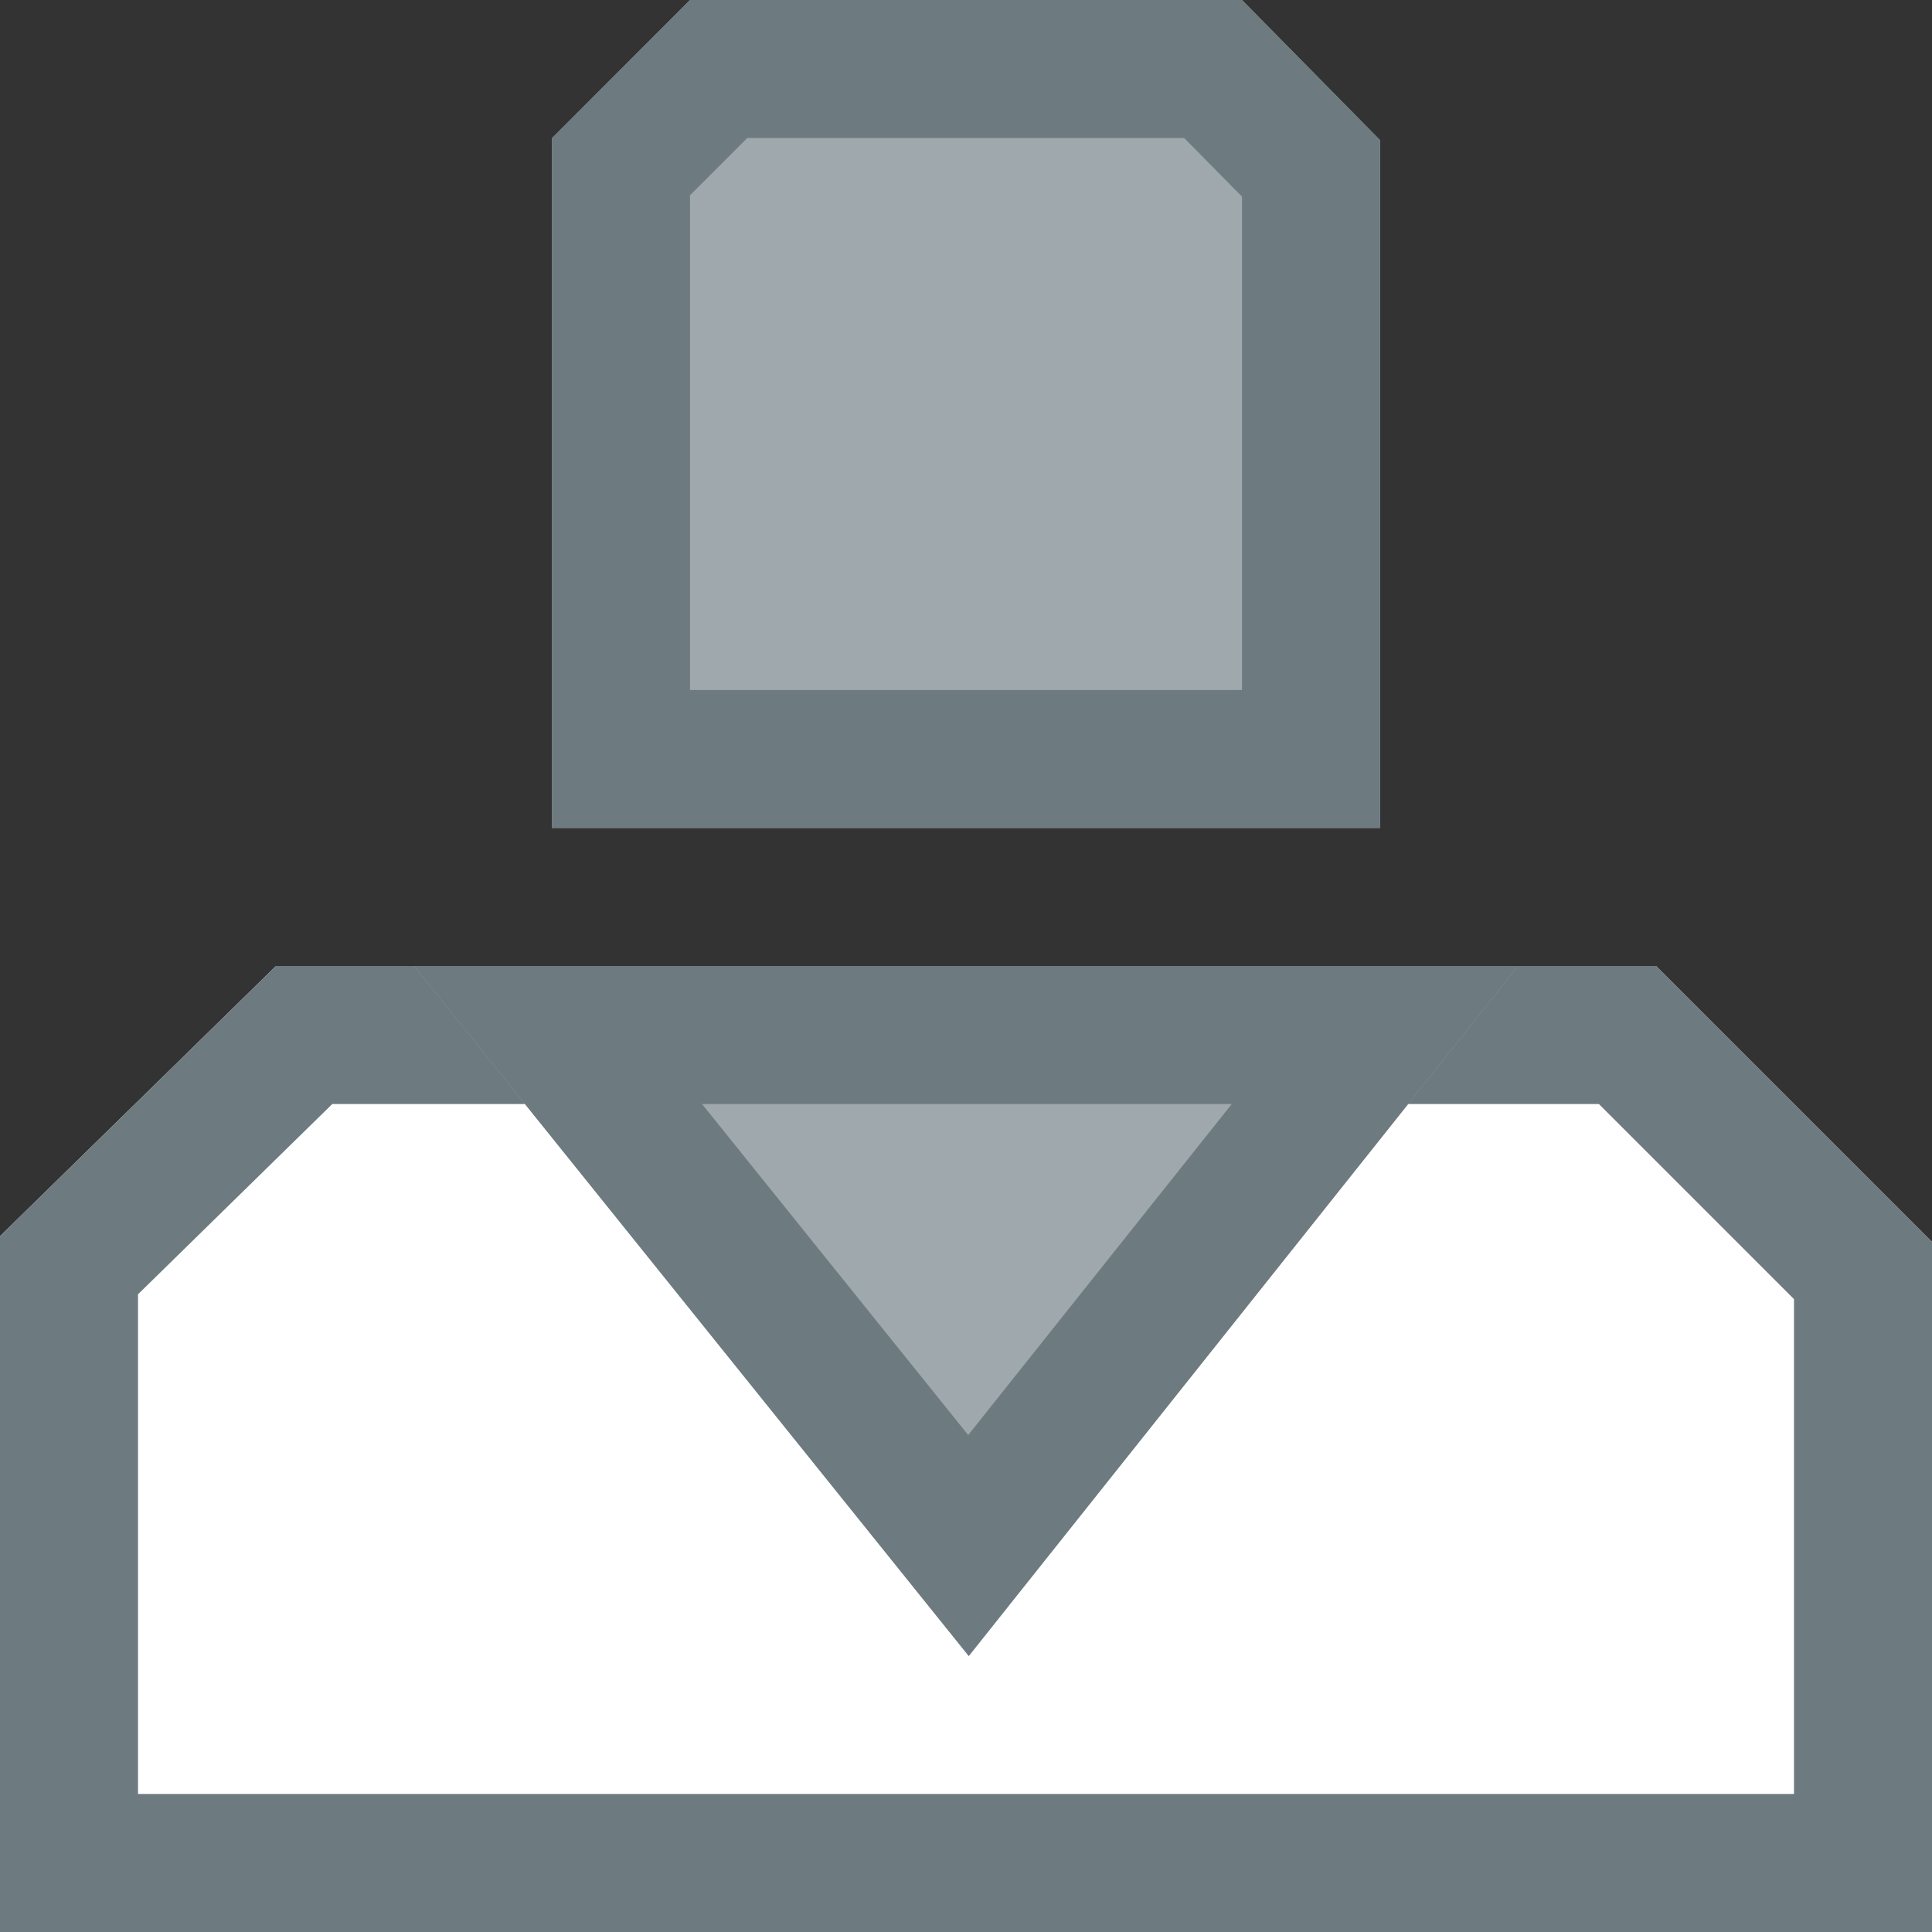 <?xml version="1.0" encoding="UTF-8"?>
<svg width="14px" height="14px" viewBox="0 0 14 14" version="1.1" xmlns="http://www.w3.org/2000/svg" xmlns:xlink="http://www.w3.org/1999/xlink">
    <rect x="0" y="0" width="14" height="14" fill="#333333" stroke="none"/>
    <!-- Generator: Sketch 52.2 (67145) - http://www.bohemiancoding.com/sketch -->
    <title>customer-management</title>
    <desc>Created with Sketch.</desc>
    <g id="工作台" stroke="none" stroke-width="1" fill="none" fill-rule="evenodd">
        <g id="customer-management">
            <polygon id="Rectangle" fill="#9FA8AC" points="5 0 9 0 10 1.015 10 6 4 6 4 1.001"></polygon>
            <path d="M5,1.415 L5,5 L9,5 L9,1.425 L8.581,1 L5.415,1 L5,1.415 Z M5,0 L9,0 L10,1.015 L10,6 L4,6 L4,1.001 L5,0 Z" id="Rectangle" fill="#6D7A80" fill-rule="nonzero"></path>
            <polygon id="Rectangle-Copy-24" fill="#FFFFFF" points="2 7 12 7 14 9 14 14 -1.38555833e-13 14 -1.38555833e-13 8.958"></polygon>
            <path d="M2.408,8 L1,9.379 L1,13 L13,13 L13,9.414 L11.586,8 L2.408,8 Z M2,7 L12,7 L14,9 L14,14 L0,14 L0,8.958 L2,7 Z" id="Rectangle-Copy-24" fill="#6D7A80" fill-rule="nonzero"></path>
            <polygon id="Rectangle" fill="#9FA8AC" points="3 7 11 7 7.02 12"></polygon>
            <path d="M7.016,10.399 L8.926,8 L5.087,8 L7.016,10.399 Z M3,7 L11,7 L7.02,12 L3,7 Z" id="Rectangle" fill="#6D7A80" fill-rule="nonzero"></path>
        </g>
    </g>
</svg>